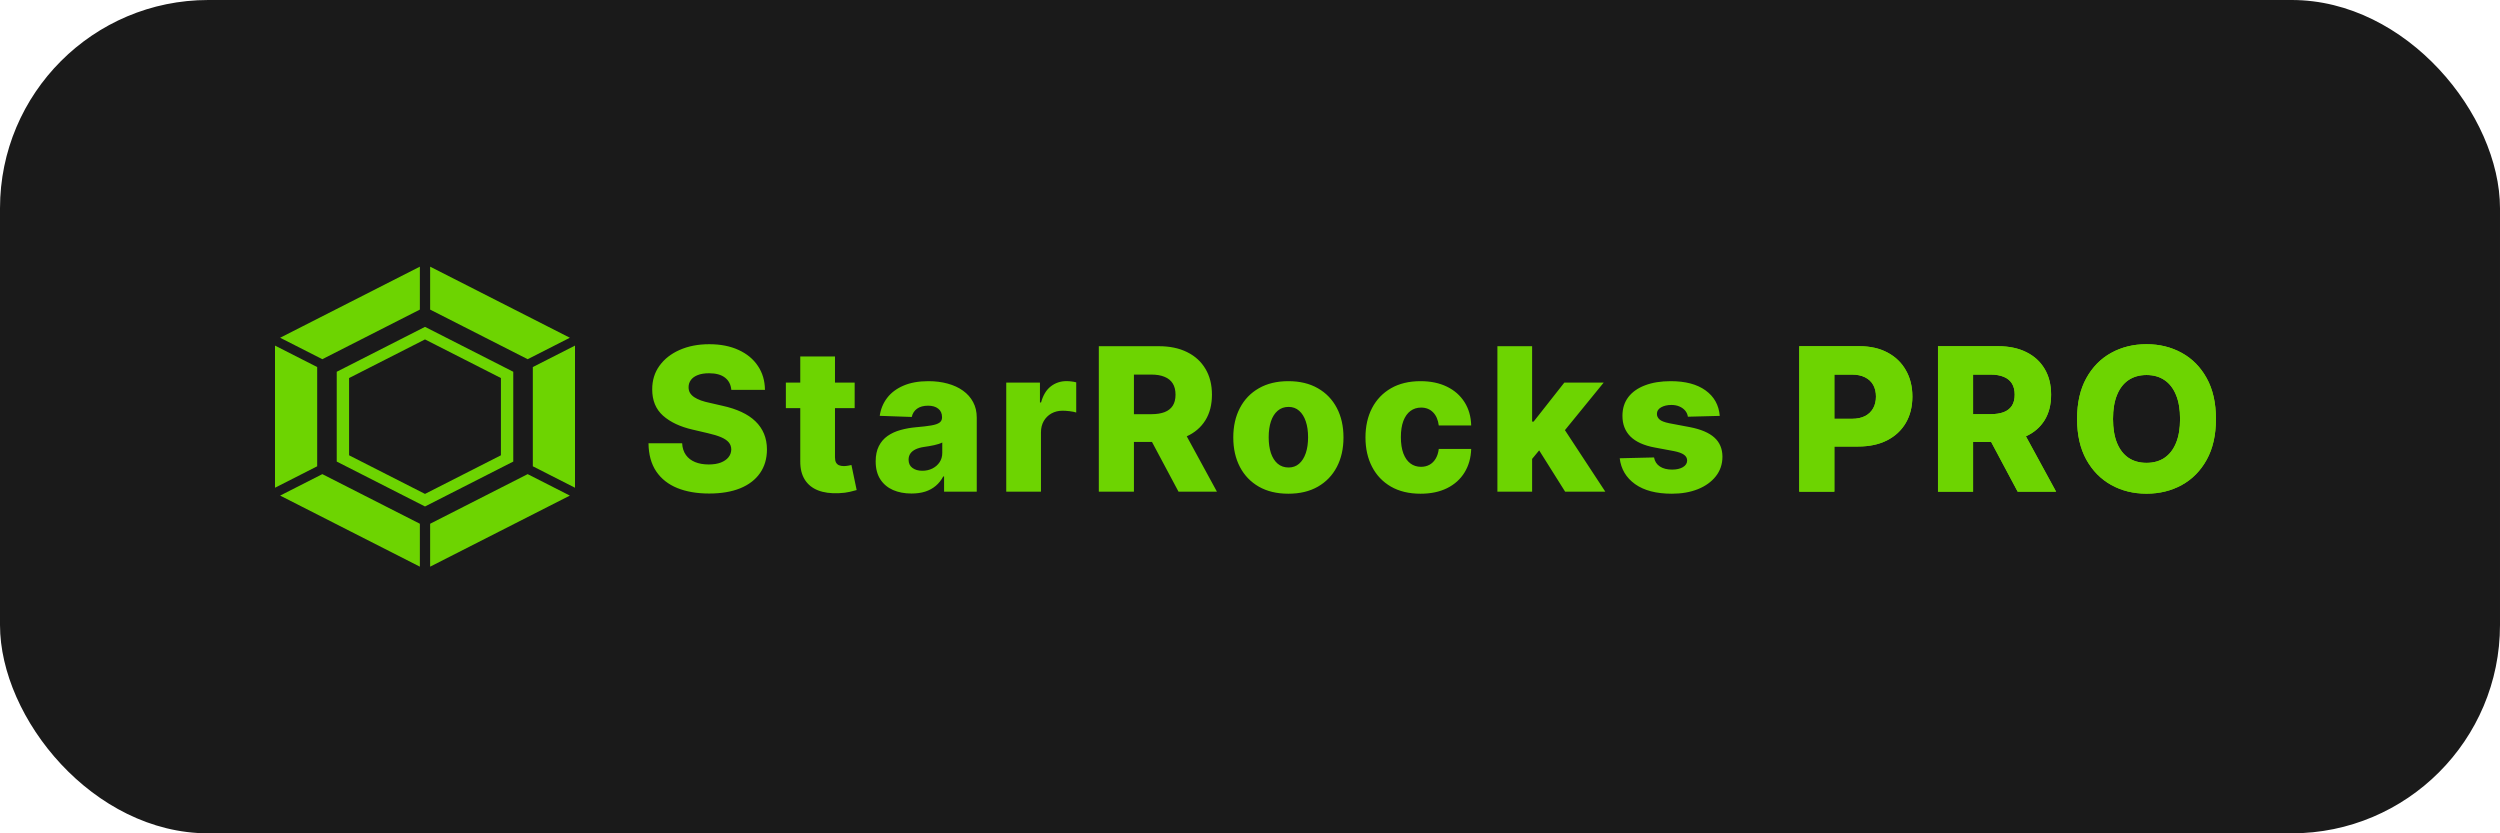 <svg viewBox="0 0 300 100" xmlns="http://www.w3.org/2000/svg" xmlns:xlink="http://www.w3.org/1999/xlink" width="300" height="100" fill="none" clip-path="url(#clipPath_9)" customFrame="url(#clipPath_9)">
	<defs>
		<clipPath id="clipPath_9">
			<rect width="300" height="100" x="0" y="0" rx="25" fill="rgb(255,255,255)" />
		</clipPath>
	</defs>
	<rect id="фрейм 2" width="300" height="100" x="0" y="0" rx="25" fill="rgb(26,26,26)" />
	<path id="" d="M87.758 46.783Q87.676 45.84 87.002 45.318Q86.328 44.791 85.092 44.791Q84.277 44.791 83.732 45.008Q83.188 45.219 82.912 45.594Q82.637 45.963 82.631 46.432Q82.619 46.824 82.789 47.129Q82.965 47.428 83.299 47.656Q83.639 47.879 84.113 48.055Q84.594 48.225 85.191 48.348L86.691 48.693Q87.986 48.975 88.977 49.438Q89.973 49.9 90.647 50.551Q91.326 51.201 91.678 52.045Q92.029 52.889 92.035 53.932Q92.029 55.596 91.197 56.779Q90.371 57.963 88.824 58.596Q87.277 59.223 85.098 59.223Q82.906 59.223 81.277 58.566Q79.648 57.904 78.746 56.568Q77.844 55.227 77.82 53.193L81.857 53.193Q81.904 54.031 82.309 54.6Q82.713 55.162 83.41 55.449Q84.113 55.736 85.045 55.736Q85.894 55.736 86.492 55.508Q87.096 55.273 87.418 54.869Q87.746 54.459 87.752 53.926Q87.746 53.434 87.447 53.082Q87.148 52.73 86.533 52.467Q85.918 52.203 84.957 51.986L83.135 51.559Q80.873 51.043 79.566 49.883Q78.26 48.717 78.266 46.725Q78.26 45.102 79.139 43.889Q80.018 42.67 81.564 41.99Q83.117 41.305 85.109 41.305Q87.137 41.305 88.631 41.996Q90.131 42.682 90.951 43.918Q91.777 45.148 91.795 46.783L87.758 46.783ZM102.559 45.91L102.559 48.975L94.303 48.975L94.303 45.91L102.559 45.91ZM96.032 42.775L100.198 42.775L100.198 54.881Q100.198 55.268 100.321 55.502Q100.45 55.73 100.684 55.83Q100.925 55.93 101.259 55.93Q101.493 55.93 101.762 55.883Q102.038 55.836 102.173 55.801L102.8 58.807Q102.507 58.9 101.962 59.023Q101.423 59.152 100.673 59.182Q99.202 59.252 98.159 58.842Q97.122 58.432 96.571 57.553Q96.02 56.674 96.032 55.344L96.032 42.775ZM109.382 59.223Q108.134 59.223 107.161 58.801Q106.194 58.373 105.638 57.518Q105.081 56.662 105.081 55.367Q105.081 54.283 105.462 53.533Q105.843 52.777 106.517 52.309Q107.191 51.84 108.069 51.6Q108.948 51.353 109.944 51.266Q111.064 51.172 111.743 51.055Q112.429 50.938 112.733 50.721Q113.044 50.498 113.044 50.1L113.044 50.059Q113.044 49.402 112.593 49.045Q112.142 48.682 111.374 48.682Q110.548 48.682 110.044 49.045Q109.546 49.408 109.411 50.035L105.567 49.9Q105.737 48.705 106.446 47.762Q107.161 46.818 108.409 46.279Q109.657 45.74 111.415 45.74Q112.669 45.74 113.724 46.033Q114.784 46.32 115.564 46.883Q116.343 47.44 116.776 48.254Q117.21 49.062 117.21 50.1L117.21 59L113.29 59L113.29 57.172L113.191 57.172Q112.833 57.846 112.288 58.303Q111.749 58.76 111.023 58.994Q110.296 59.223 109.382 59.223ZM110.671 56.492Q111.339 56.492 111.884 56.223Q112.429 55.947 112.751 55.467Q113.073 54.986 113.073 54.342L113.073 53.1Q112.898 53.193 112.64 53.275Q112.388 53.352 112.089 53.422Q111.79 53.486 111.48 53.539Q111.169 53.592 110.876 53.633Q110.284 53.721 109.868 53.92Q109.458 54.119 109.241 54.43Q109.03 54.74 109.03 55.168Q109.03 55.812 109.493 56.152Q109.956 56.492 110.671 56.492ZM120.75 59L120.75 45.91L124.793 45.91L124.793 48.295L124.928 48.295Q125.286 46.994 126.094 46.367Q126.909 45.734 127.981 45.734Q128.274 45.734 128.578 45.775Q128.889 45.81 129.147 45.881L129.147 49.502Q128.848 49.402 128.368 49.344Q127.887 49.285 127.512 49.285Q126.768 49.285 126.176 49.613Q125.59 49.941 125.25 50.527Q124.916 51.113 124.916 51.887L124.916 59L120.75 59ZM131.858 59L131.858 41.545L139.065 41.545Q141.028 41.545 142.452 42.254Q143.882 42.957 144.655 44.264Q145.434 45.565 145.434 47.363Q145.434 49.168 144.643 50.44Q143.852 51.705 142.393 52.367Q140.934 53.029 138.936 53.029L134.378 53.029L134.378 49.701L138.157 49.701Q139.106 49.701 139.751 49.455Q140.395 49.203 140.729 48.688Q141.063 48.166 141.063 47.363Q141.063 46.549 140.729 46.016Q140.395 45.482 139.745 45.219Q139.1 44.949 138.151 44.949L136.071 44.949L136.071 59L131.858 59ZM141.684 51.025L146.032 59L141.421 59L137.167 51.025L141.684 51.025ZM154.603 59.246Q152.546 59.246 151.064 58.402Q149.587 57.553 148.79 56.035Q147.994 54.512 147.994 52.496Q147.994 50.475 148.79 48.957Q149.587 47.434 151.064 46.59Q152.546 45.74 154.603 45.74Q156.665 45.74 158.142 46.59Q159.624 47.434 160.421 48.957Q161.218 50.475 161.218 52.496Q161.218 54.512 160.421 56.035Q159.624 57.553 158.142 58.402Q156.665 59.246 154.603 59.246ZM154.632 56.1Q155.376 56.1 155.898 55.643Q156.419 55.185 156.695 54.371Q156.97 53.551 156.97 52.467Q156.97 51.383 156.695 50.568Q156.419 49.748 155.898 49.291Q155.376 48.828 154.632 48.828Q153.859 48.828 153.32 49.291Q152.787 49.748 152.511 50.568Q152.242 51.383 152.242 52.467Q152.242 53.551 152.511 54.371Q152.787 55.185 153.32 55.643Q153.859 56.1 154.632 56.1ZM170.467 59.246Q168.398 59.246 166.916 58.397Q165.439 57.541 164.648 56.018Q163.857 54.494 163.857 52.496Q163.857 50.486 164.648 48.963Q165.445 47.44 166.922 46.59Q168.404 45.74 170.461 45.74Q172.277 45.74 173.625 46.397Q174.978 47.053 175.74 48.254Q176.502 49.449 176.543 51.055L172.652 51.055Q172.529 50.053 171.972 49.484Q171.416 48.91 170.525 48.91Q169.799 48.91 169.254 49.315Q168.709 49.719 168.404 50.51Q168.105 51.301 168.105 52.455Q168.105 53.615 168.404 54.412Q168.703 55.203 169.248 55.613Q169.793 56.018 170.525 56.018Q171.094 56.018 171.539 55.772Q171.99 55.525 172.277 55.045Q172.57 54.559 172.652 53.873L176.543 53.873Q176.49 55.49 175.74 56.703Q174.996 57.91 173.654 58.578Q172.312 59.246 170.467 59.246ZM183.444 55.566L183.461 50.592L184.036 50.592L187.721 45.91L192.444 45.91L186.971 52.625L185.87 52.625L183.444 55.566ZM179.688 59L179.688 41.545L183.854 41.545L183.854 59L179.688 59ZM187.815 59L184.393 53.557L187.129 50.609L192.637 59L187.815 59ZM206.372 49.906L202.546 50.006Q202.487 49.596 202.224 49.279Q201.96 48.963 201.538 48.781Q201.116 48.594 200.566 48.594Q199.839 48.594 199.329 48.881Q198.825 49.168 198.831 49.666Q198.825 50.047 199.142 50.334Q199.458 50.615 200.29 50.785L202.804 51.26Q204.767 51.641 205.728 52.508Q206.689 53.375 206.694 54.805Q206.689 56.152 205.898 57.154Q205.112 58.15 203.747 58.701Q202.382 59.246 200.624 59.246Q197.823 59.246 196.206 58.092Q194.595 56.932 194.366 54.992L198.485 54.893Q198.614 55.602 199.183 55.977Q199.757 56.352 200.648 56.352Q201.444 56.352 201.948 56.059Q202.452 55.76 202.458 55.262Q202.452 54.828 202.066 54.559Q201.679 54.289 200.87 54.131L198.579 53.703Q196.616 53.34 195.65 52.379Q194.689 51.412 194.694 49.906Q194.689 48.594 195.392 47.662Q196.101 46.73 197.407 46.238Q198.714 45.74 200.483 45.74Q203.138 45.74 204.673 46.853Q206.208 47.961 206.372 49.906Z" fill="rgb(109,212,1)" fill-rule="nonzero" />
	<path id="" d="M215.909 59L215.909 41.545L223.116 41.545Q225.079 41.545 226.503 42.307Q227.933 43.068 228.706 44.434Q229.486 45.793 229.486 47.586Q229.486 49.397 228.695 50.75Q227.904 52.098 226.445 52.842Q224.986 53.58 222.988 53.58L218.54 53.58L218.54 50.258L222.208 50.258Q223.158 50.258 223.802 49.93Q224.447 49.596 224.781 48.992Q225.115 48.389 225.115 47.586Q225.115 46.777 224.781 46.185Q224.447 45.594 223.796 45.272Q223.152 44.949 222.202 44.949L220.122 44.949L220.122 59L215.909 59ZM232.557 59L232.557 41.545L239.764 41.545Q241.727 41.545 243.151 42.254Q244.581 42.957 245.354 44.264Q246.133 45.565 246.133 47.363Q246.133 49.168 245.342 50.44Q244.551 51.705 243.092 52.367Q241.633 53.029 239.635 53.029L235.077 53.029L235.077 49.701L238.856 49.701Q239.805 49.701 240.45 49.455Q241.094 49.203 241.428 48.688Q241.762 48.166 241.762 47.363Q241.762 46.549 241.428 46.016Q241.094 45.482 240.444 45.219Q239.799 44.949 238.85 44.949L236.77 44.949L236.77 59L232.557 59ZM242.383 51.025L246.731 59L242.12 59L237.866 51.025L242.383 51.025ZM265.914 50.275Q265.914 53.158 264.807 55.162Q263.705 57.16 261.813 58.203Q259.926 59.24 257.582 59.24Q255.227 59.24 253.34 58.191Q251.459 57.143 250.352 55.145Q249.25 53.141 249.25 50.275Q249.25 47.387 250.352 45.389Q251.459 43.385 253.34 42.348Q255.227 41.305 257.582 41.305Q259.926 41.305 261.813 42.348Q263.705 43.385 264.807 45.389Q265.914 47.387 265.914 50.275ZM261.608 50.275Q261.608 48.565 261.121 47.393Q260.641 46.215 259.738 45.611Q258.842 45.002 257.582 45.002Q256.322 45.002 255.42 45.611Q254.524 46.215 254.043 47.393Q253.563 48.565 253.563 50.275Q253.563 51.98 254.043 53.158Q254.524 54.33 255.42 54.94Q256.322 55.543 257.582 55.543Q258.842 55.543 259.738 54.94Q260.641 54.33 261.121 53.158Q261.608 51.98 261.608 50.275Z" fill="rgb(109,212,1)" fill-rule="nonzero" />
	<path id="" d="M215.909 59L215.909 41.545L223.116 41.545Q225.079 41.545 226.503 42.307Q227.933 43.068 228.706 44.434Q229.486 45.793 229.486 47.586Q229.486 49.397 228.695 50.75Q227.904 52.098 226.445 52.842Q224.986 53.58 222.988 53.58L218.54 53.58L218.54 50.258L222.208 50.258Q223.158 50.258 223.802 49.93Q224.447 49.596 224.781 48.992Q225.115 48.389 225.115 47.586Q225.115 46.777 224.781 46.185Q224.447 45.594 223.796 45.272Q223.152 44.949 222.202 44.949L220.122 44.949L220.122 59L215.909 59ZM232.557 59L232.557 41.545L239.764 41.545Q241.727 41.545 243.151 42.254Q244.581 42.957 245.354 44.264Q246.133 45.565 246.133 47.363Q246.133 49.168 245.342 50.44Q244.551 51.705 243.092 52.367Q241.633 53.029 239.635 53.029L235.077 53.029L235.077 49.701L238.856 49.701Q239.805 49.701 240.45 49.455Q241.094 49.203 241.428 48.688Q241.762 48.166 241.762 47.363Q241.762 46.549 241.428 46.016Q241.094 45.482 240.444 45.219Q239.799 44.949 238.85 44.949L236.77 44.949L236.77 59L232.557 59ZM242.383 51.025L246.731 59L242.12 59L237.866 51.025L242.383 51.025ZM265.914 50.275Q265.914 53.158 264.807 55.162Q263.705 57.16 261.813 58.203Q259.926 59.24 257.582 59.24Q255.227 59.24 253.34 58.191Q251.459 57.143 250.352 55.145Q249.25 53.141 249.25 50.275Q249.25 47.387 250.352 45.389Q251.459 43.385 253.34 42.348Q255.227 41.305 257.582 41.305Q259.926 41.305 261.813 42.348Q263.705 43.385 264.807 45.389Q265.914 47.387 265.914 50.275ZM261.608 50.275Q261.608 48.565 261.121 47.393Q260.641 46.215 259.738 45.611Q258.842 45.002 257.582 45.002Q256.322 45.002 255.42 45.611Q254.524 46.215 254.043 47.393Q253.563 48.565 253.563 50.275Q253.563 51.98 254.043 53.158Q254.524 54.33 255.42 54.94Q256.322 55.543 257.582 55.543Q258.842 55.543 259.738 54.94Q260.641 54.33 261.121 53.158Q261.608 51.98 261.608 50.275Z" fill="rgb(109,212,1)" fill-rule="nonzero" />
	<path id="Форма 2" d="M51.617 32L60 36.264L68.383 40.529L63.321 43.104L51.617 37.151L51.617 32ZM69 41.471L69 50L69 58.529L63.938 55.954L63.938 44.046L69 41.471ZM68.383 59.471L60 63.736L51.617 68L51.617 62.849L63.32 56.896L68.383 59.471ZM50.383 68L42 63.736L33.617 59.471L38.68 56.896L50.383 62.849L50.383 68ZM33 58.529L33 50L33 41.471L38.062 44.046L38.062 55.954L33 58.529ZM33.617 40.529L42 36.264L50.383 32L50.383 37.151L38.679 43.104L33.617 40.529ZM51 39.223L40.408 44.612L40.408 55.388L51 60.777L61.592 55.388L61.592 44.612L51 39.223ZM51 40.731L41.89 45.365L41.89 54.635L51 59.269L60.11 54.635L60.11 45.365L51 40.731Z" fill="rgb(109,212,1)" fill-rule="evenodd" />
</svg>
